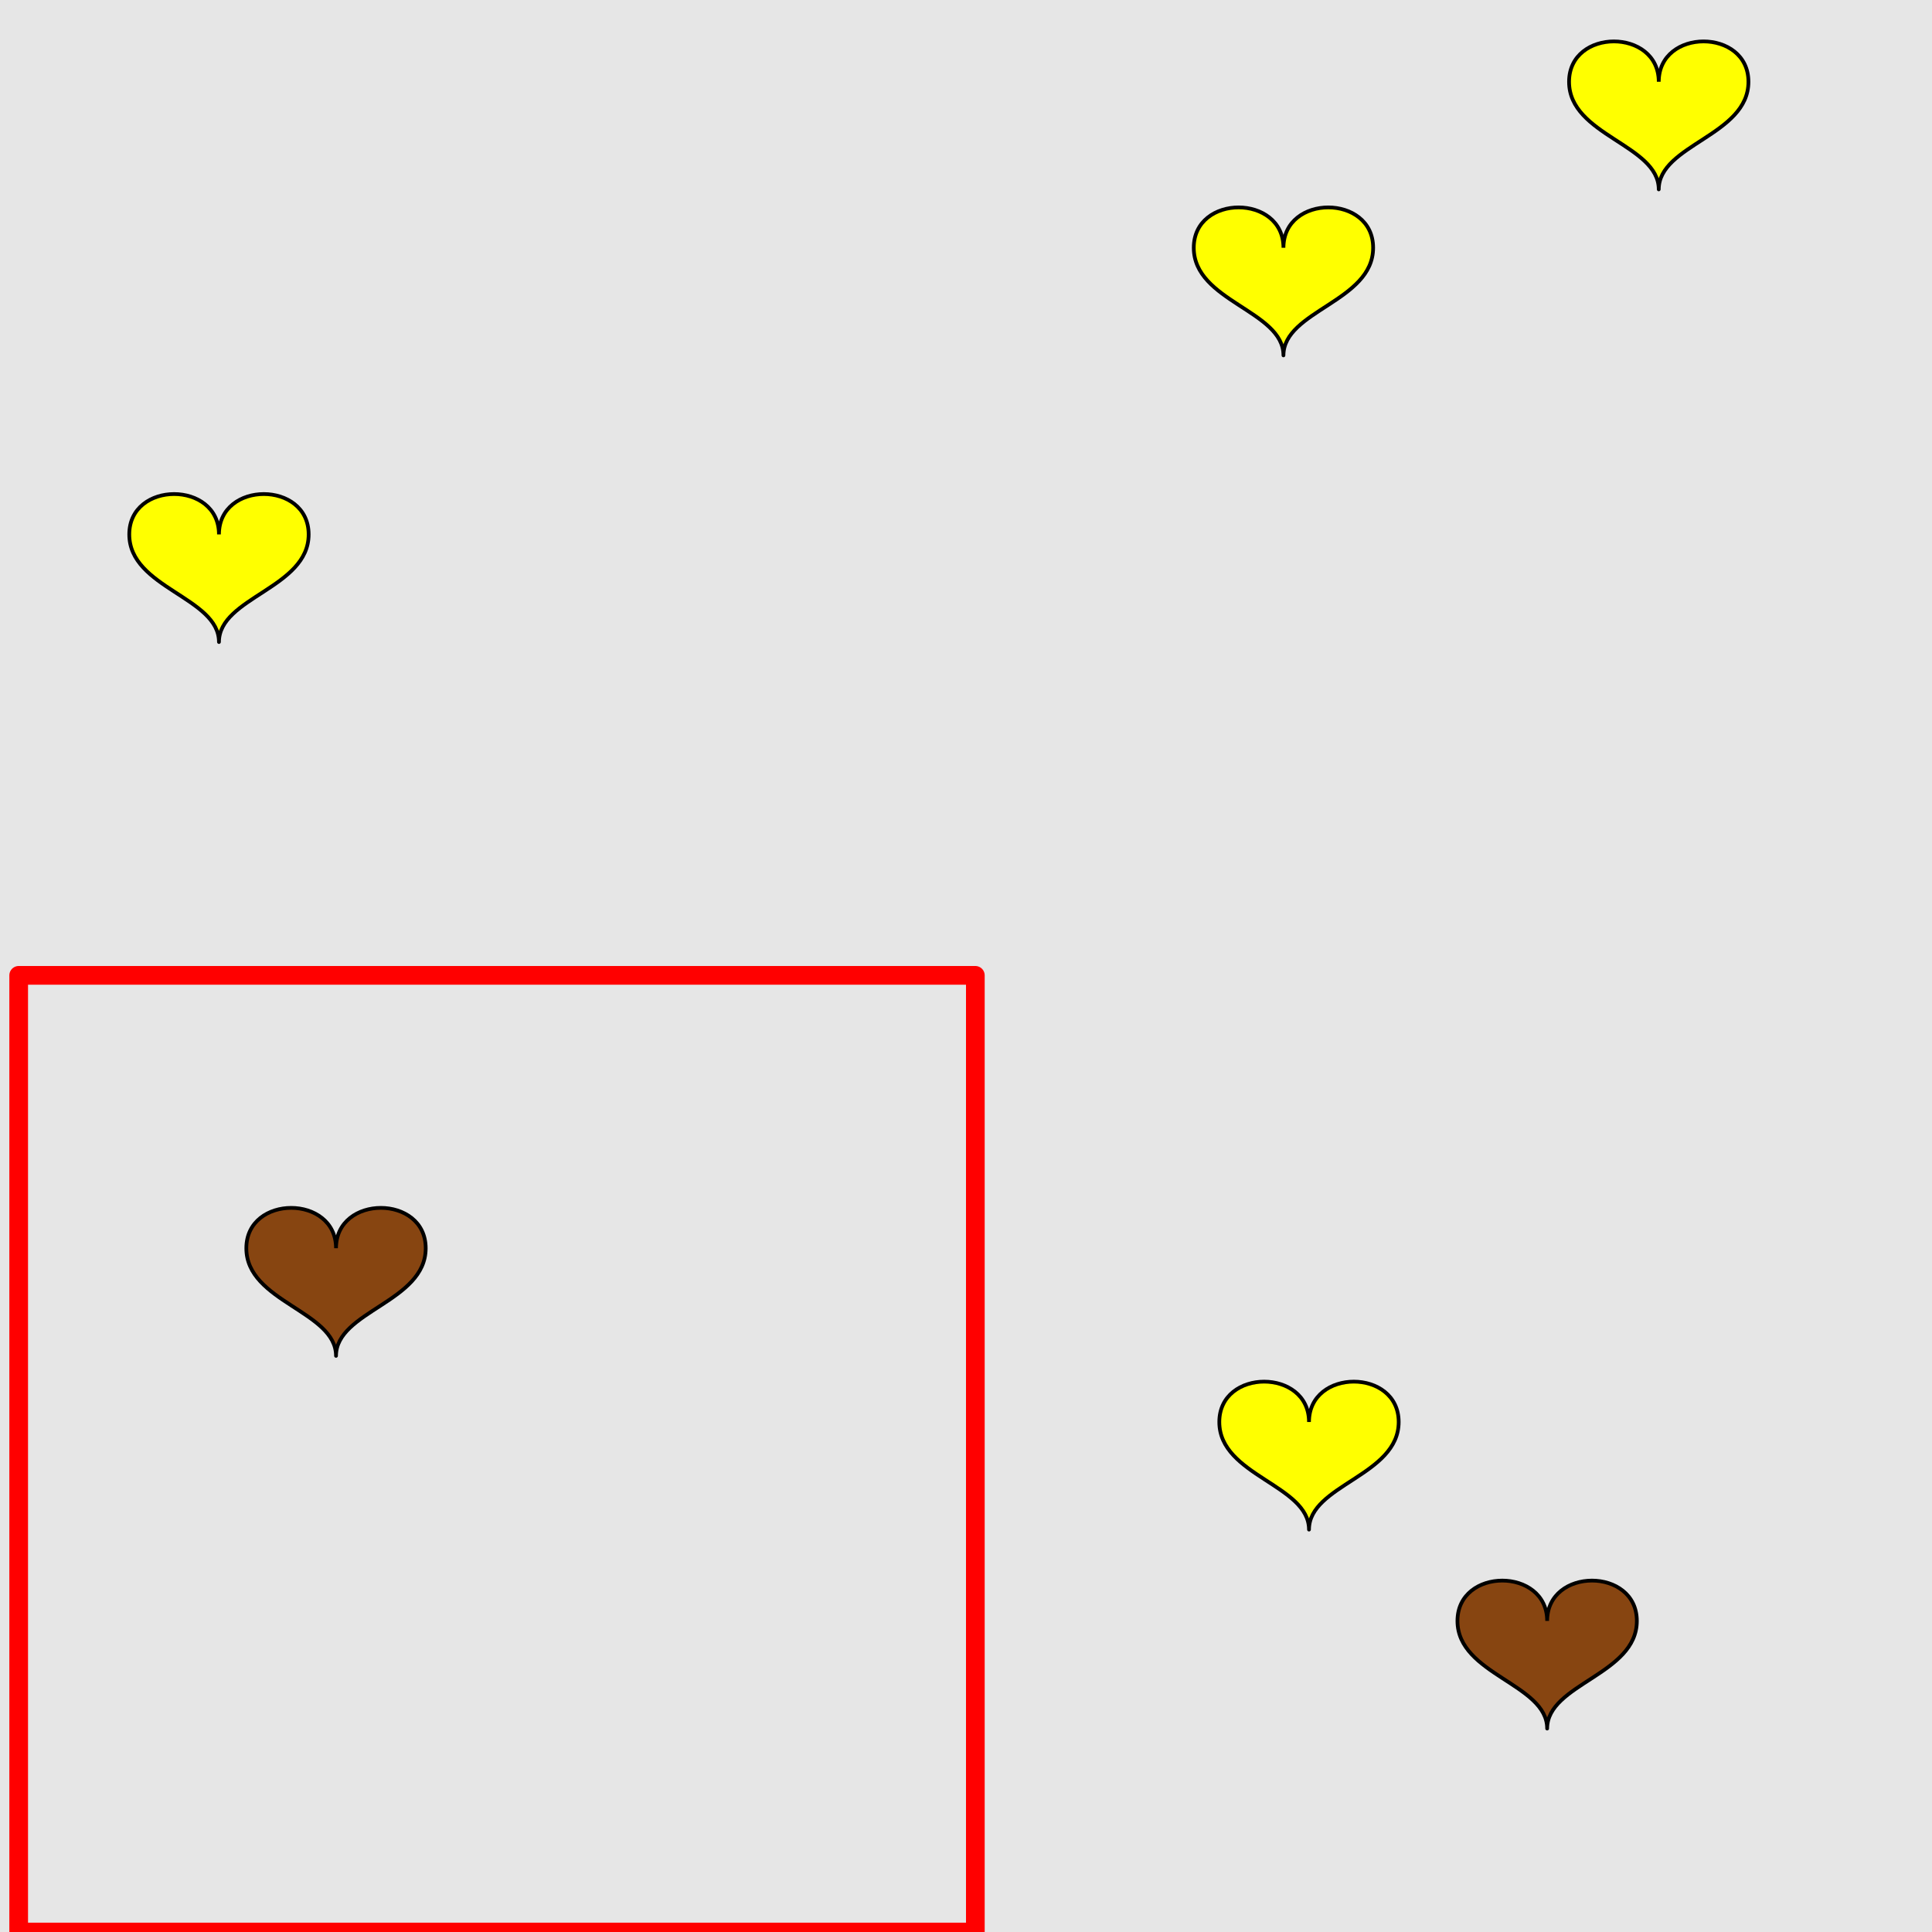 <?xml version="1.0" encoding="UTF-8"?>
<svg xmlns="http://www.w3.org/2000/svg" xmlns:xlink="http://www.w3.org/1999/xlink" width="517pt" height="517pt" viewBox="0 0 517 517" version="1.1">
<g id="surface4591">
<rect x="0" y="0" width="517" height="517" style="fill:rgb(90%,90%,90%);fill-opacity:1;stroke:none;"/>
<path style="fill:none;stroke-width:5;stroke-linecap:butt;stroke-linejoin:round;stroke:rgb(100%,0%,0%);stroke-opacity:1;stroke-miterlimit:10;" d="M 5 261 L 261 261 L 261 517 L 5 517 Z M 5 261 "/>
<path style="fill-rule:nonzero;fill:rgb(53%,27%,7%);fill-opacity:1;stroke-width:1;stroke-linecap:butt;stroke-linejoin:round;stroke:rgb(0%,0%,0%);stroke-opacity:1;stroke-miterlimit:10;" d="M 89.918 334.027 C 89.918 319.625 65.918 319.625 65.918 334.027 C 65.918 348.426 89.918 350.828 89.918 362.828 C 89.918 350.828 113.918 348.426 113.918 334.027 C 113.918 319.625 89.918 319.625 89.918 334.027 "/>
<path style="fill-rule:nonzero;fill:rgb(100%,100%,0%);fill-opacity:1;stroke-width:1;stroke-linecap:butt;stroke-linejoin:round;stroke:rgb(0%,0%,0%);stroke-opacity:1;stroke-miterlimit:10;" d="M 58.594 143.004 C 58.594 128.605 34.594 128.605 34.594 143.004 C 34.594 157.406 58.594 159.805 58.594 171.805 C 58.594 159.805 82.594 157.406 82.594 143.004 C 82.594 128.605 58.594 128.605 58.594 143.004 "/>
<path style="fill-rule:nonzero;fill:rgb(100%,100%,0%);fill-opacity:1;stroke-width:1;stroke-linecap:butt;stroke-linejoin:round;stroke:rgb(0%,0%,0%);stroke-opacity:1;stroke-miterlimit:10;" d="M 343.449 66.301 C 343.449 51.902 319.449 51.902 319.449 66.301 C 319.449 80.703 343.449 83.102 343.449 95.102 C 343.449 83.102 367.449 80.703 367.449 66.301 C 367.449 51.902 343.449 51.902 343.449 66.301 "/>
<path style="fill-rule:nonzero;fill:rgb(100%,100%,0%);fill-opacity:1;stroke-width:1;stroke-linecap:butt;stroke-linejoin:round;stroke:rgb(0%,0%,0%);stroke-opacity:1;stroke-miterlimit:10;" d="M 443.879 21.883 C 443.879 7.48 419.879 7.48 419.879 21.883 C 419.879 36.281 443.879 38.68 443.879 50.68 C 443.879 38.68 467.879 36.281 467.879 21.883 C 467.879 7.48 443.879 7.48 443.879 21.883 "/>
<path style="fill-rule:nonzero;fill:rgb(100%,100%,0%);fill-opacity:1;stroke-width:1;stroke-linecap:butt;stroke-linejoin:round;stroke:rgb(0%,0%,0%);stroke-opacity:1;stroke-miterlimit:10;" d="M 350.285 380.52 C 350.285 366.121 326.285 366.121 326.285 380.52 C 326.285 394.918 350.285 397.32 350.285 409.32 C 350.285 397.32 374.285 394.918 374.285 380.52 C 374.285 366.121 350.285 366.121 350.285 380.52 "/>
<path style="fill-rule:nonzero;fill:rgb(53%,27%,7%);fill-opacity:1;stroke-width:1;stroke-linecap:butt;stroke-linejoin:round;stroke:rgb(0%,0%,0%);stroke-opacity:1;stroke-miterlimit:10;" d="M 414.016 433.762 C 414.016 419.363 390.016 419.363 390.016 433.762 C 390.016 448.164 414.016 450.562 414.016 462.562 C 414.016 450.562 438.016 448.164 438.016 433.762 C 438.016 419.363 414.016 419.363 414.016 433.762 "/>
</g>
</svg>
